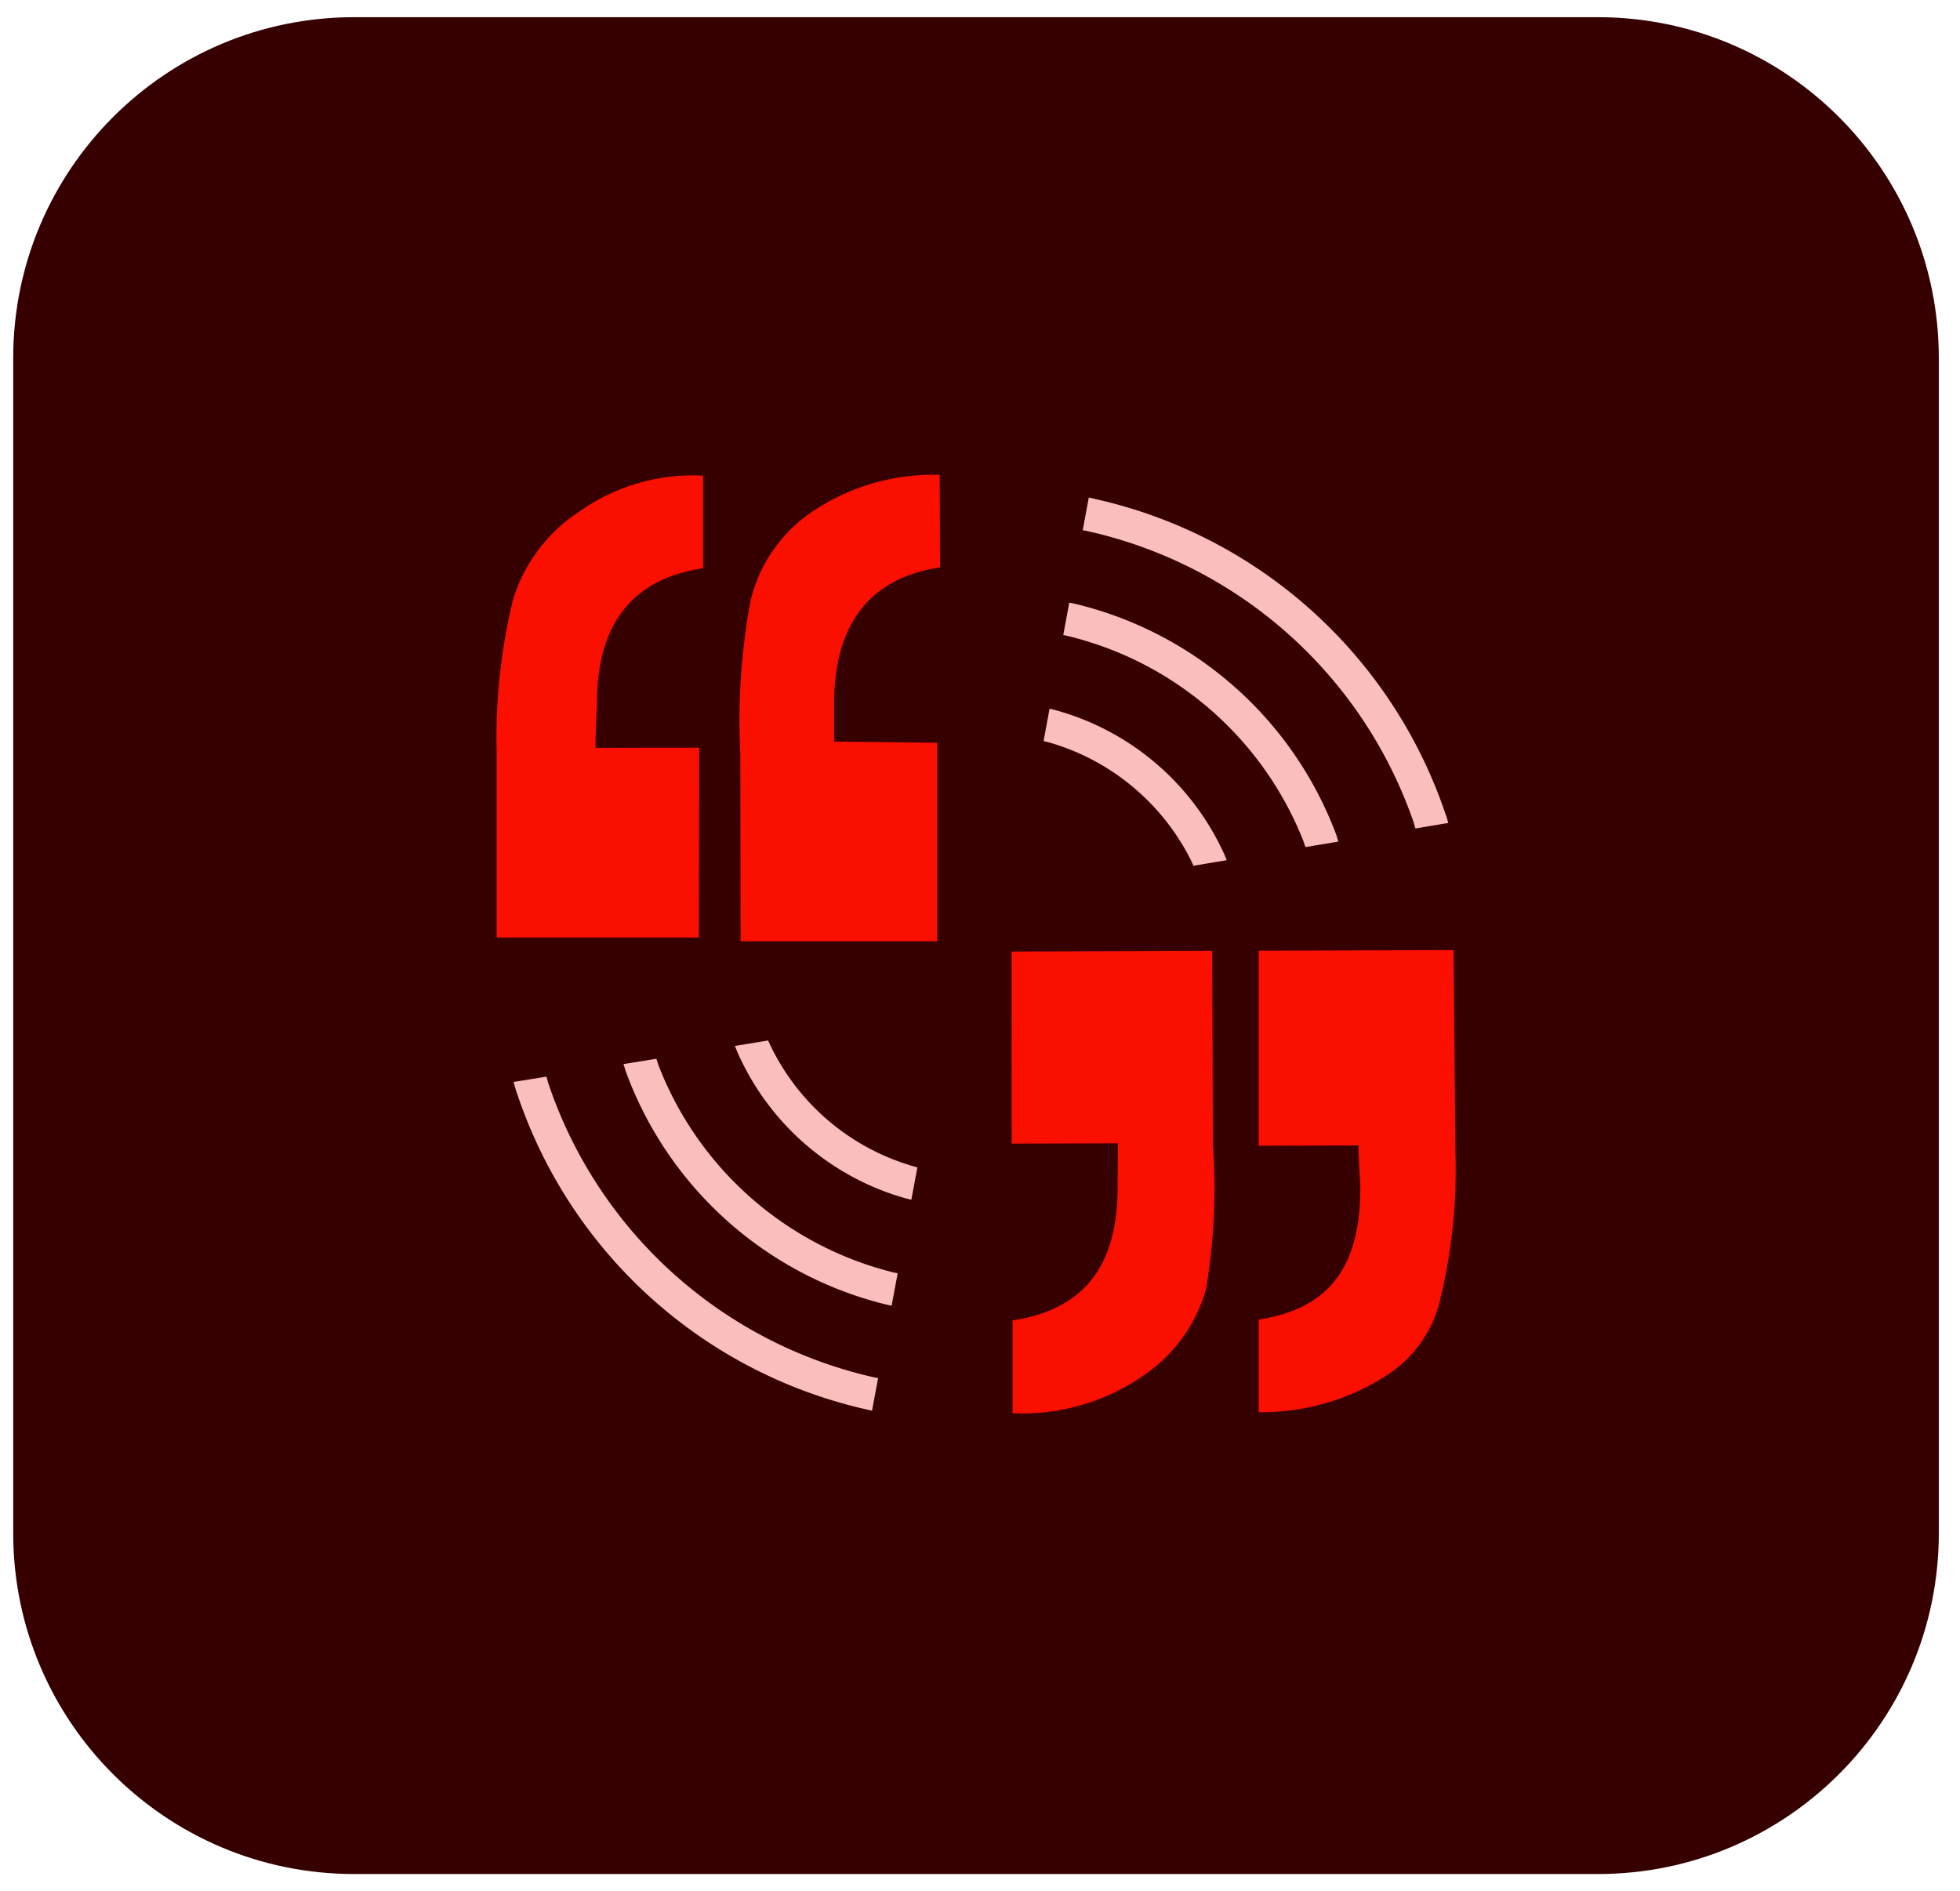 <svg xmlns="http://www.w3.org/2000/svg" width="57" height="55" fill="none" viewBox="0 0 57 55">
  <defs>
    <clipPath id="a">
      <path fill="#fff" d="M.384.5h56v54h-56z"/>
    </clipPath>
  </defs>
  <g clip-path="url(#a)">
    <path fill="#370000" d="M46.47.5h-36.172C4.823.5.384 4.939.384 10.414v34.172c0 5.475 4.439 9.914 9.914 9.914h36.172c5.475 0 9.914-4.439 9.914-9.914V10.414c0-5.475-4.439-9.914-9.914-9.914Z"/>
    <path fill="#FA0F00" fill-rule="evenodd" d="M39.509 33.312c-.007.28.051 1.1.051 1.235 0 2.262-.878 3.515-2.955 3.827v2.694a6.681 6.681 0 0 0 3.668-1.037c.416-.256.775-.594 1.055-.994.28-.4.476-.853.575-1.331.327-1.375.469-2.788.423-4.2l-.054-5.877-5.667.021v5.67l2.904-.008Zm-7-.062c.006.278-.009 1.11-.008 1.249.009 2.314-.975 3.588-3.053 3.9v2.7a6.165 6.165 0 0 0 3.754-1.062 4.5 4.5 0 0 0 1.872-2.553c.233-1.384.3-2.79.2-4.19l-.021-5.642-5.836.021.005 5.585 3.087-.008Zm-15.187-11.5c-.016-.276.04-1.173.04-1.311 0-2.262 1-3.6 3.083-3.913v-2.693a5.715 5.715 0 0 0-3.605 1.05 4.7 4.7 0 0 0-1.919 2.551 16.863 16.863 0 0 0-.478 4.38v5.45h5.881l.012-5.52-3.014.006Zm9.935-.15v5.774h-5.719l-.009-5.462a19.025 19.025 0 0 1 .3-4.451c.252-1.042.88-1.954 1.763-2.561a6.299 6.299 0 0 1 3.735-1.09l.012 2.69c-2.071.31-3.082 1.688-3.082 3.951v1.115l3 .034Z" clip-rule="evenodd"/>
    <path fill="#FABFBC" d="M26.458 33.886a6.663 6.663 0 0 1-2.361-1.291 6.663 6.663 0 0 1-1.657-2.12c-.036-.071-.07-.142-.1-.216l-.967.159c.03.071.056.145.088.216a7.6 7.6 0 0 0 1.947 2.631 7.599 7.599 0 0 0 2.873 1.569c.073.021.147.037.222.057l.176-.94c-.075-.024-.149-.042-.221-.065Zm-.574 3.093a9.873 9.873 0 0 1-4.081-2.176 9.872 9.872 0 0 1-2.642-3.795c-.026-.071-.048-.146-.072-.217l-.957.155c.025.073.044.148.069.219a10.8 10.8 0 0 0 2.914 4.31 10.8 10.8 0 0 0 4.591 2.447c.075.019.149.034.224.05l.176-.942c-.079-.018-.153-.03-.222-.051Zm-.572 3.052a13.023 13.023 0 0 1-5.779-3.038 13.023 13.023 0 0 1-3.578-5.462c-.024-.074-.042-.148-.064-.22l-.958.155.066.22a13.949 13.949 0 0 0 3.845 5.98 13.949 13.949 0 0 0 6.293 3.309l.222.052.178-.948c-.079-.018-.152-.031-.228-.048h.004ZM35.584 24.8a7.6 7.6 0 0 0-1.966-2.598 7.599 7.599 0 0 0-2.873-1.536c-.073-.021-.147-.037-.222-.057l-.174.942c.075.019.15.037.222.058.865.258 1.668.688 2.362 1.265a6.681 6.681 0 0 1 1.675 2.09c.036.072.069.143.1.214l.966-.162c-.026-.069-.054-.142-.09-.216Zm3.268-.547a10.799 10.799 0 0 0-2.941-4.271 10.8 10.8 0 0 0-4.593-2.409c-.073-.018-.148-.032-.222-.048l-.174.941c.073.018.147.032.222.052a9.869 9.869 0 0 1 4.081 2.14 9.869 9.869 0 0 1 2.664 3.76c.029.071.05.146.077.217l.955-.16c-.023-.075-.043-.149-.068-.22l-.002-.002Zm3.2-.538a13.962 13.962 0 0 0-3.877-5.931 13.961 13.961 0 0 0-6.289-3.264l-.222-.052-.176.949c.073.018.147.03.222.048a13.032 13.032 0 0 1 5.778 2.994 13.031 13.031 0 0 1 3.609 5.415c.025.072.043.146.066.22l.955-.161c-.019-.071-.04-.144-.063-.217l-.003-.002Z"/>
  </g>
</svg>
